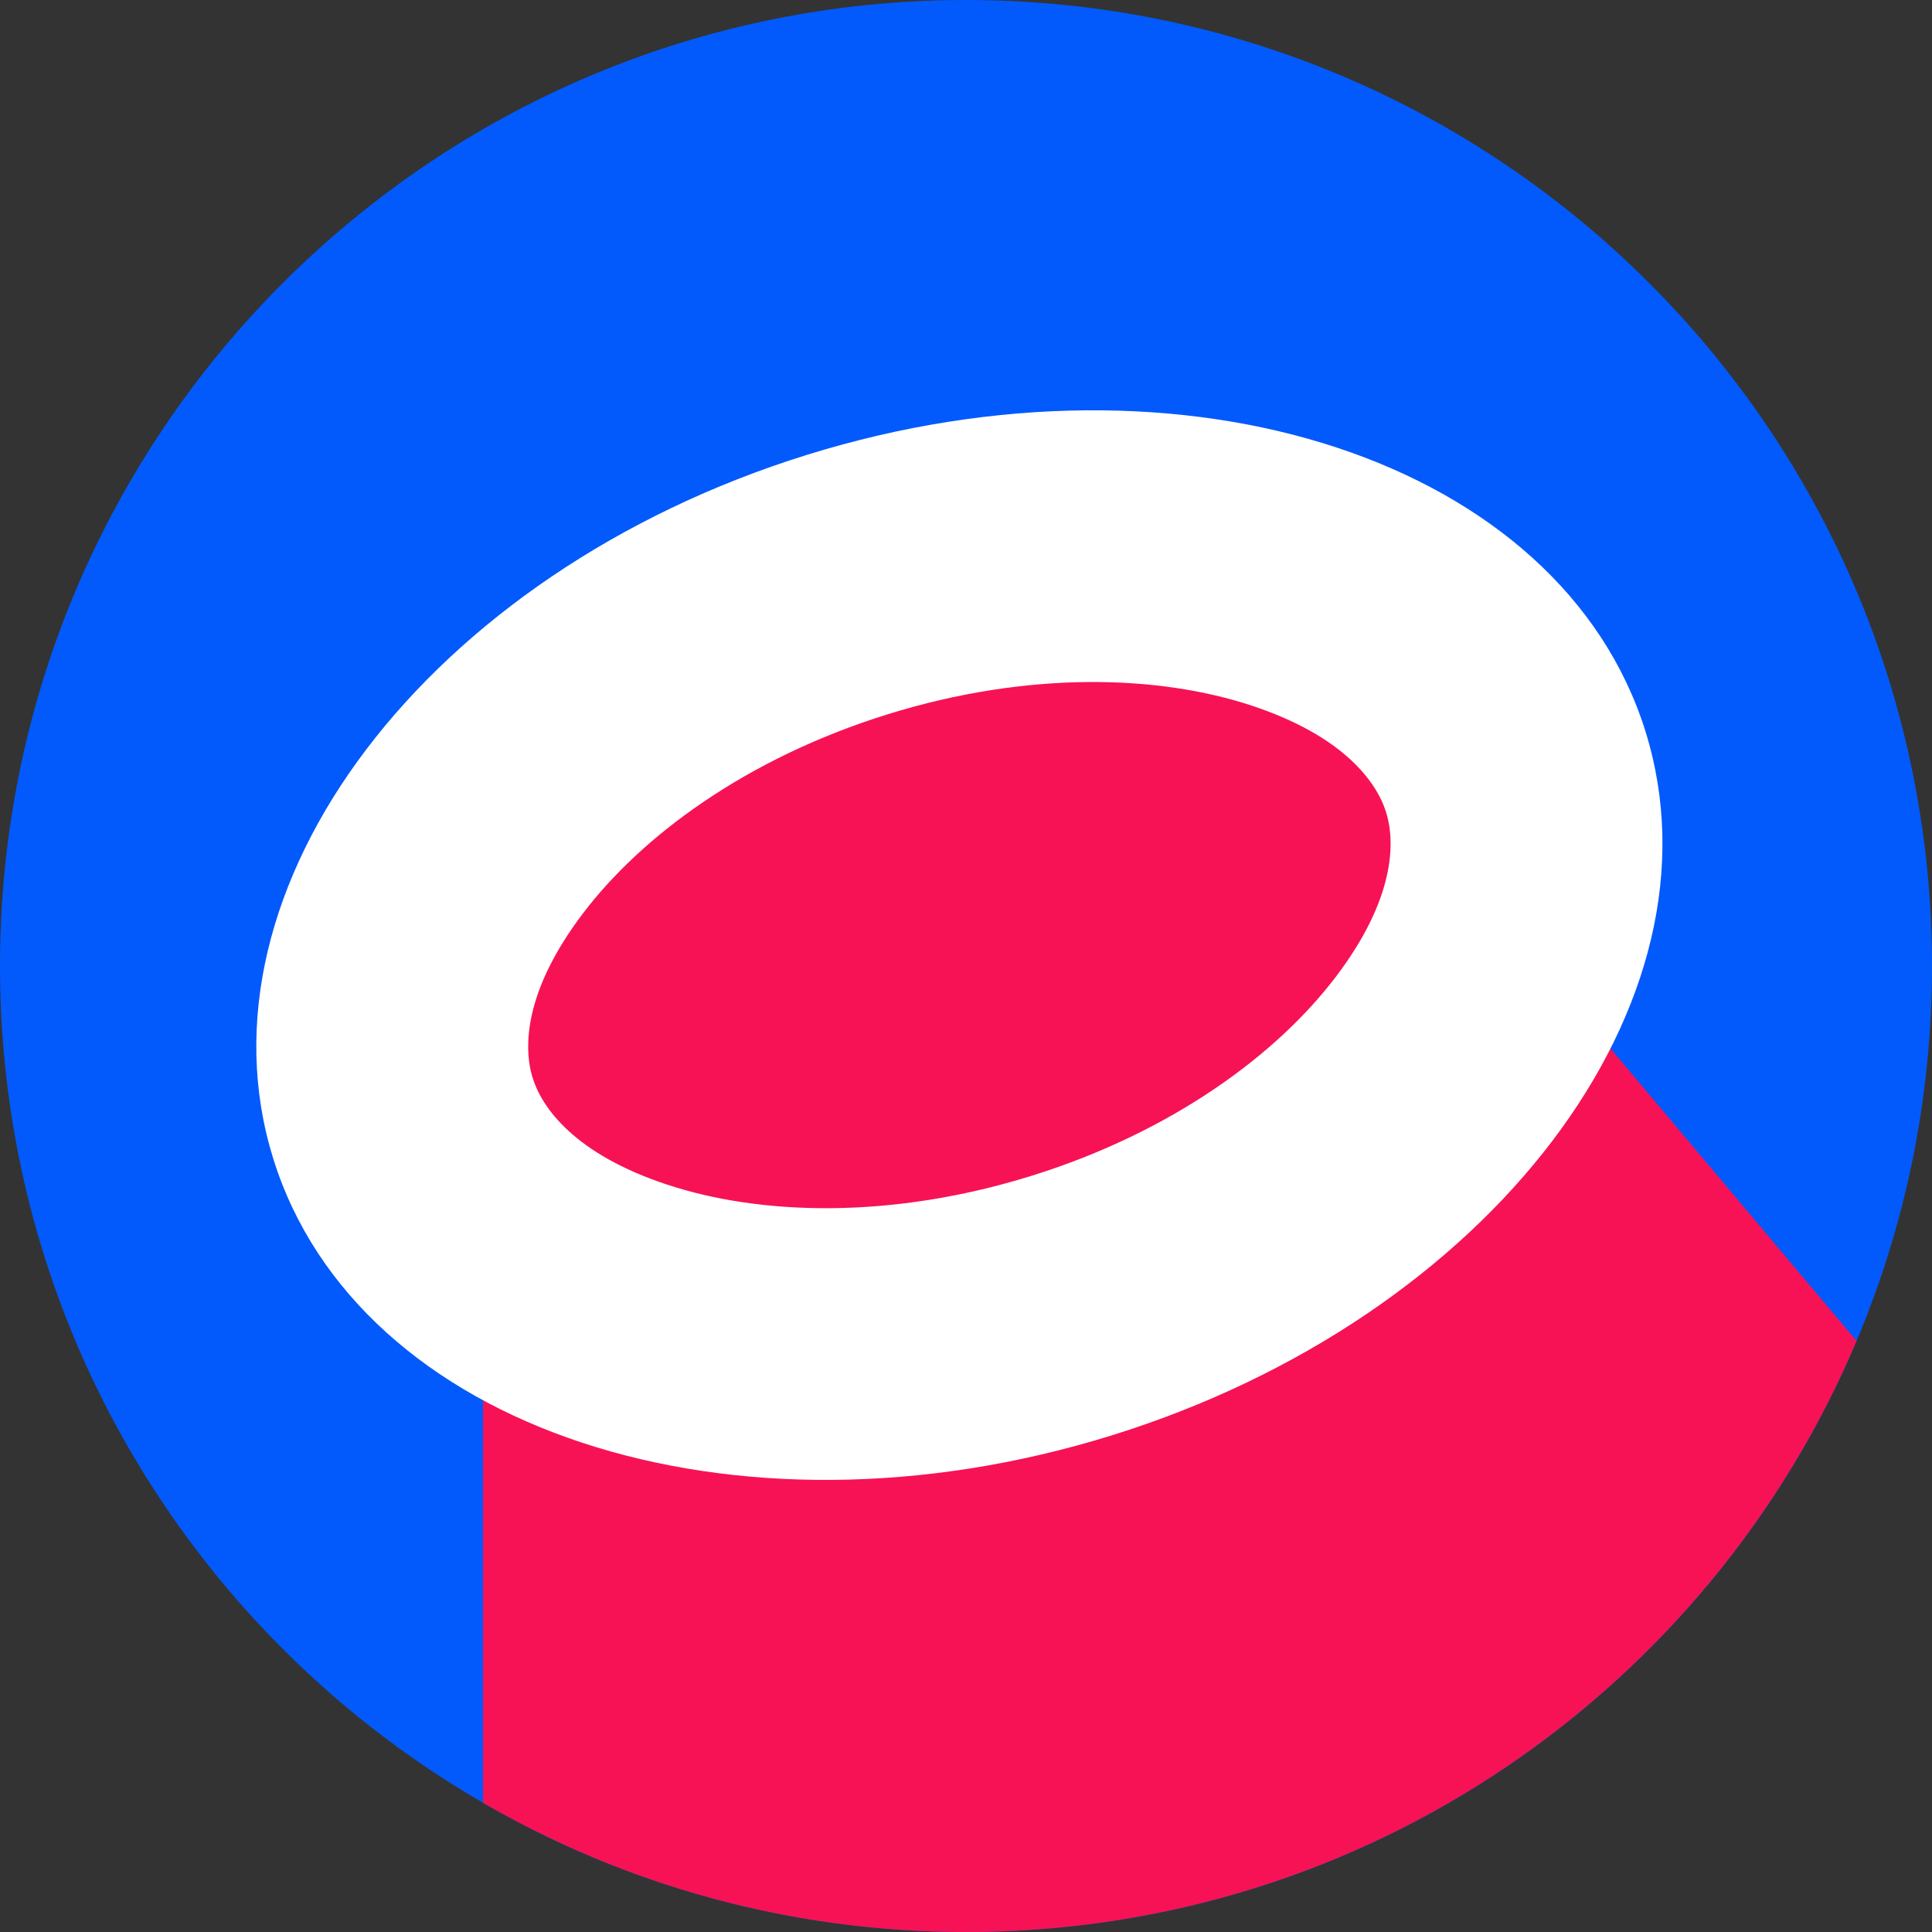 <svg width="32" height="32" viewBox="0 0 32 32" fill="none" xmlns="http://www.w3.org/2000/svg">
<rect x="0" y="0" width="32" height="32" fill="#333333" stroke="none"/>
<path d="M32 16C32 24.837 24.837 32 16 32C7.163 32 0 24.837 0 16C0 7.163 7.163 0 16 0C24.837 0 32 7.163 32 16Z" fill="#025AFC"/>
<path fill-rule="evenodd" clip-rule="evenodd" d="M8 29.86V15.2L13.571 10L21.464 10.473L23 13L30.75 22.21C28.325 27.962 22.634 32 16 32C13.086 32 10.353 31.221 8 29.86Z" fill="#F71255"/>
<path fill-rule="evenodd" clip-rule="evenodd" d="M22.127 16.177C23.105 14.889 23.113 13.951 22.959 13.456C22.805 12.961 22.266 12.194 20.731 11.687C19.205 11.183 17.048 11.102 14.702 11.831C12.356 12.561 10.624 13.851 9.654 15.131C8.676 16.419 8.668 17.357 8.822 17.852C8.976 18.347 9.514 19.114 11.05 19.621C12.575 20.125 14.733 20.206 17.079 19.477C19.425 18.747 21.156 17.457 22.127 16.177ZM18.415 23.774C24.692 21.822 28.65 16.604 27.256 12.12C25.861 7.635 19.642 5.582 13.365 7.534C7.088 9.486 3.13 14.704 4.525 19.188C5.919 23.673 12.138 25.726 18.415 23.774Z" fill="white"/>
</svg>
